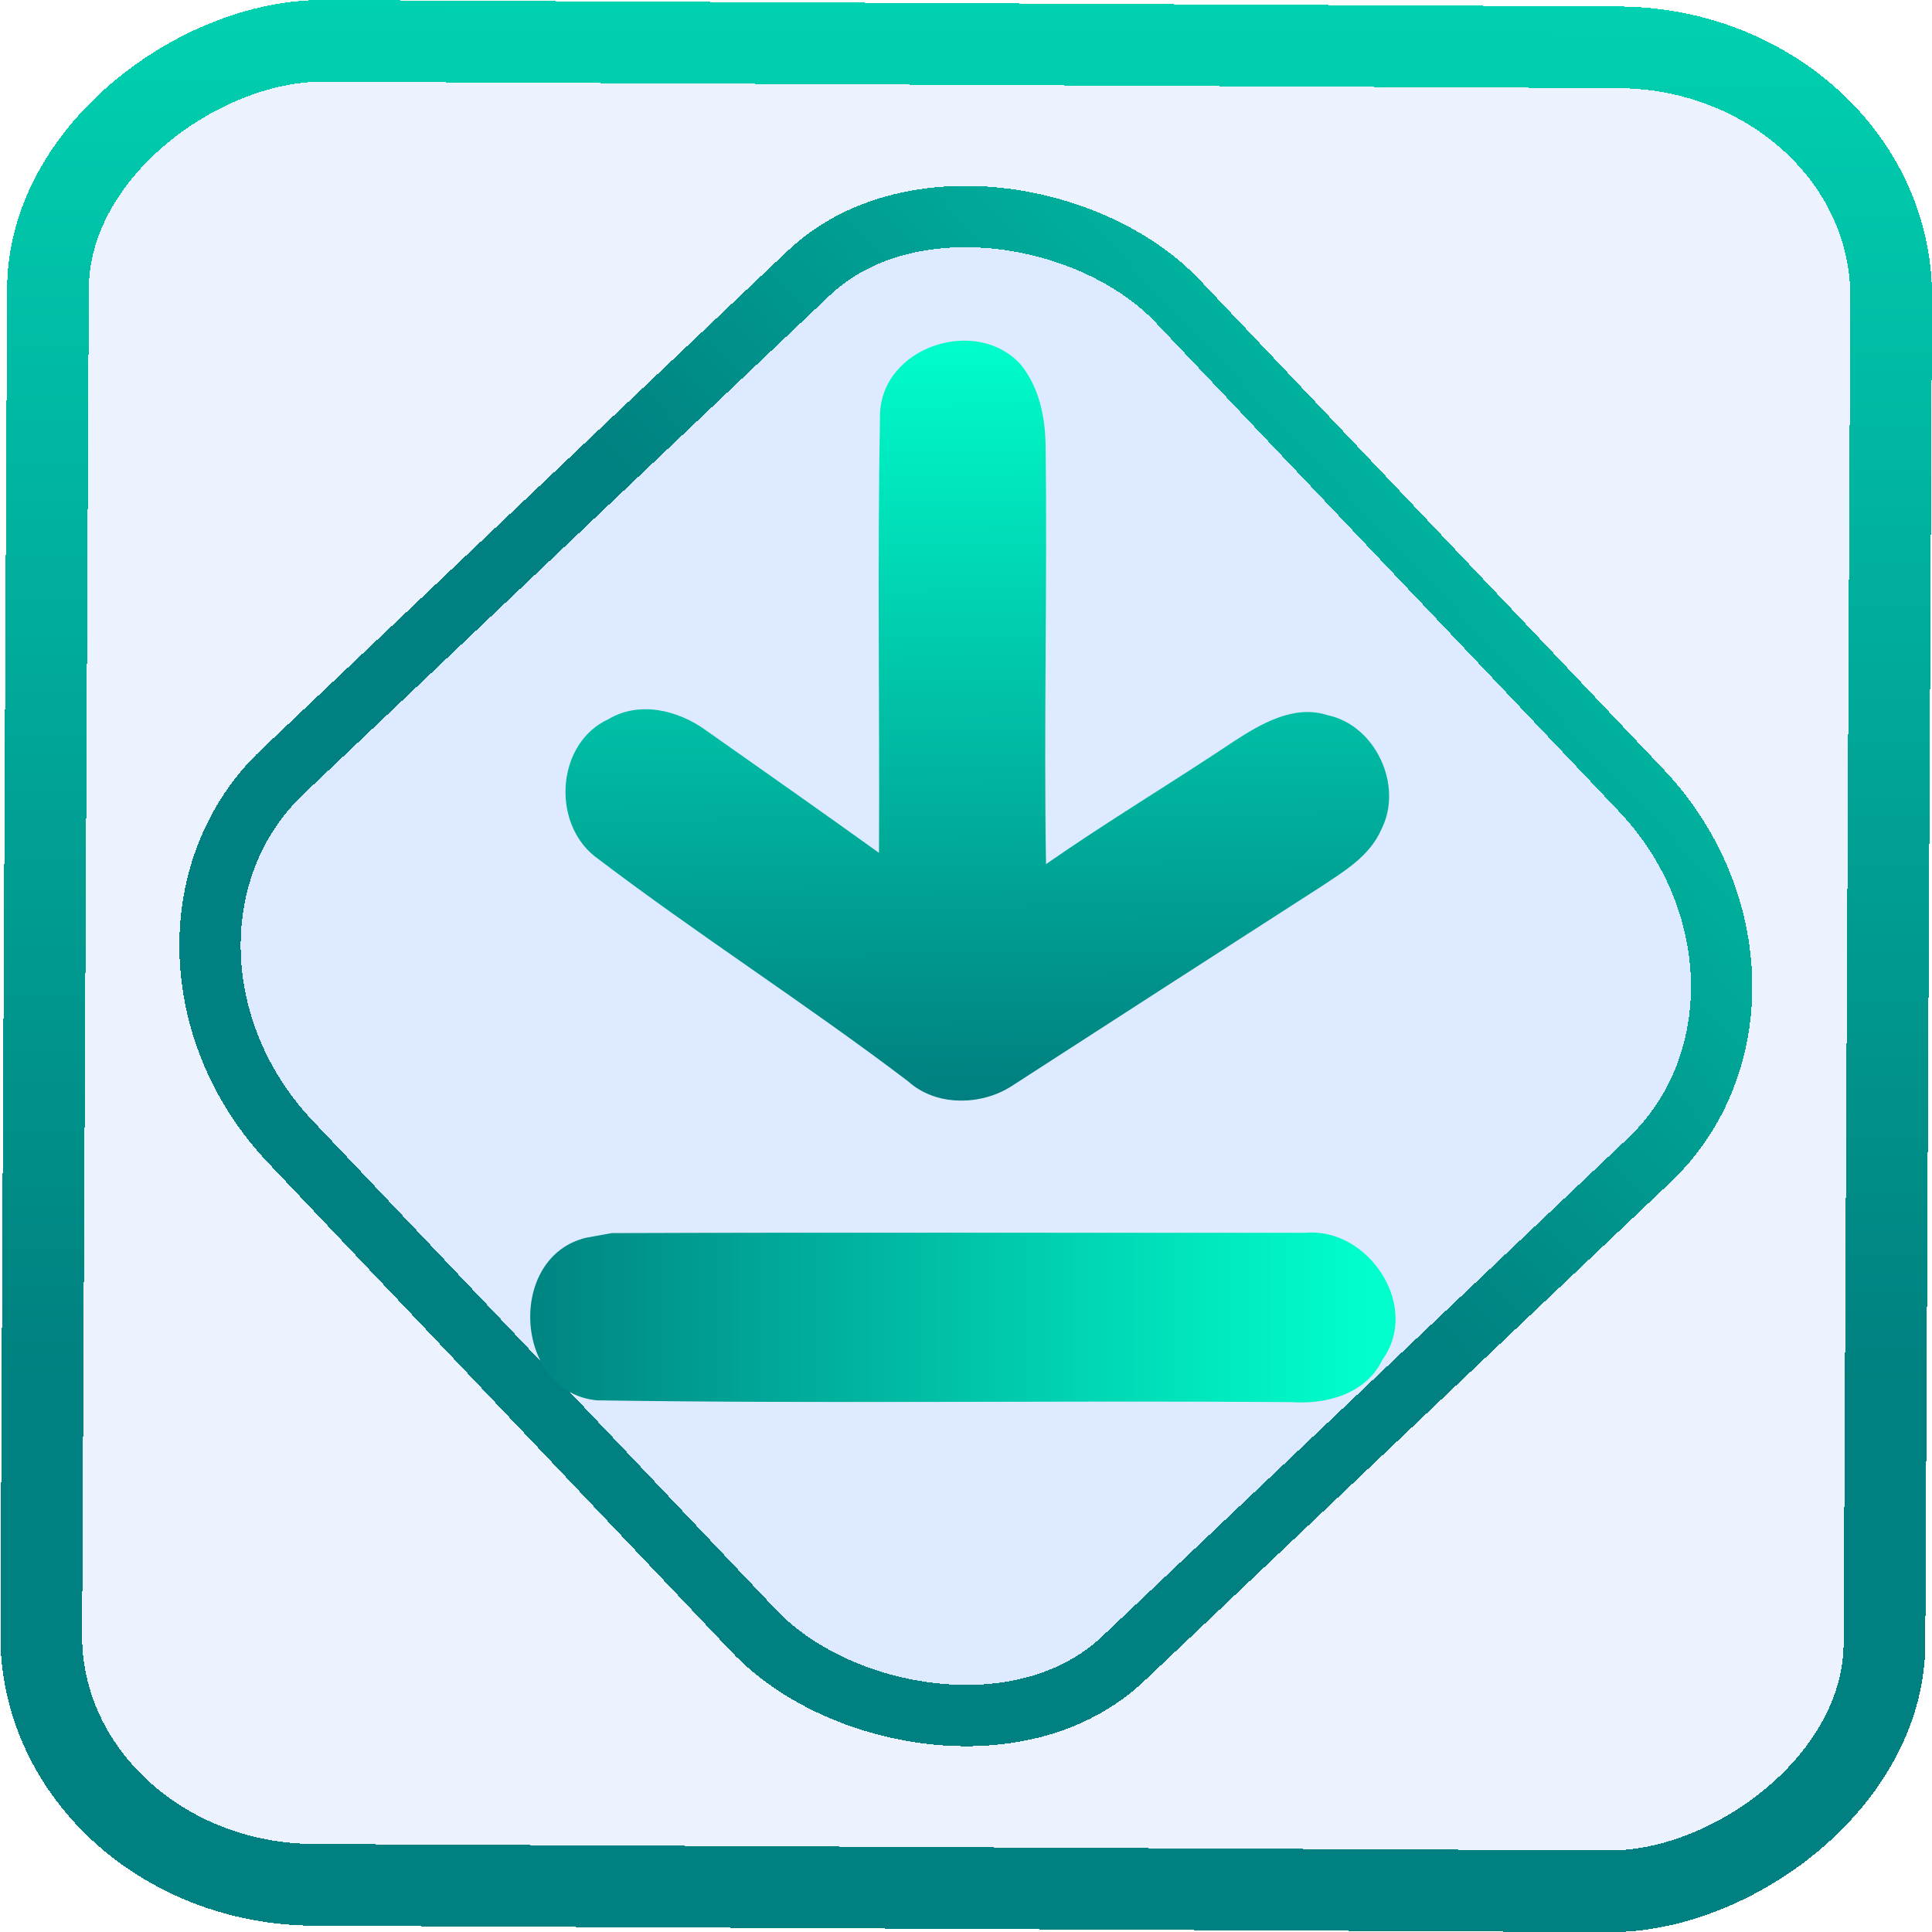<?xml version="1.0" encoding="UTF-8" standalone="no"?>
<svg
   xmlns:dc="http://purl.org/dc/elements/1.1/"
   xmlns:cc="http://creativecommons.org/ns#"
   xmlns:rdf="http://www.w3.org/1999/02/22-rdf-syntax-ns#"
   xmlns:svg="http://www.w3.org/2000/svg"
   xmlns="http://www.w3.org/2000/svg"
   xmlns:xlink="http://www.w3.org/1999/xlink"
   xmlns:sodipodi="http://sodipodi.sourceforge.net/DTD/sodipodi-0.dtd"
   xmlns:inkscape="http://www.inkscape.org/namespaces/inkscape"
   width="47.286"
   height="47.286"
   version="1.1"
   viewBox="0 0 12.511 12.511"
   id="svg12"
   sodipodi:docname="jdownloader.svg"
   inkscape:version="1.0.1 (3bc2e813f5, 2020-09-07)">
  <style
     id="style867"></style>
  <defs
     id="defs16">
    <linearGradient
       id="c"
       y1="523.8"
       x1="403.57"
       y2="536.8"
       x2="416.57"
       gradientUnits="userSpaceOnUse"
       gradientTransform="matrix(0.345,0,0,0.345,-134.804,-174.633)">
      <stop
         stop-color="#292c2f"
         id="stop1568" />
      <stop
         offset="1"
         stop-opacity="0"
         id="stop1570" />
    </linearGradient>
    <linearGradient
       xlink:href="#b-2"
       id="linearGradient4189"
       x1="14.369"
       y1="22.522"
       x2="26.522"
       y2="22.522"
       gradientUnits="userSpaceOnUse" />
    <linearGradient
       x1="36"
       gradientUnits="userSpaceOnUse"
       x2="14"
       y2="12"
       y1="44"
       id="b-2">
      <stop
         style="stop-color:#bfc9c9;stop-opacity:1"
         stop-color="#536161"
         id="stop1579" />
      <stop
         style="stop-color:#fbfbfb;stop-opacity:1"
         stop-color="#f4f5f5"
         offset="1"
         id="stop1581" />
    </linearGradient>
    <linearGradient
       xlink:href="#b-2"
       id="linearGradient4428"
       gradientUnits="userSpaceOnUse"
       x1="31.586"
       y1="36.345"
       x2="1.203"
       y2="6.723" />
    <linearGradient
       xlink:href="#b-2"
       id="linearGradient4189-3"
       x1="14.369"
       y1="22.522"
       x2="26.522"
       y2="22.522"
       gradientUnits="userSpaceOnUse"
       gradientTransform="translate(20.842,61.554)" />
    <linearGradient
       xlink:href="#b-2"
       id="linearGradient4428-5"
       gradientUnits="userSpaceOnUse"
       x1="31.586"
       y1="36.345"
       x2="1.203"
       y2="6.723"
       gradientTransform="translate(20.842,61.554)" />
    <linearGradient
       xlink:href="#b-2"
       id="linearGradient4189-3-3"
       x1="14.369"
       y1="22.522"
       x2="26.522"
       y2="22.522"
       gradientUnits="userSpaceOnUse"
       gradientTransform="translate(4.377,4.421)" />
    <linearGradient
       xlink:href="#b-2"
       id="linearGradient4428-5-5"
       gradientUnits="userSpaceOnUse"
       x1="31.586"
       y1="36.345"
       x2="1.203"
       y2="6.723"
       gradientTransform="translate(4.377,4.421)" />
    <filter
       id="filter2917-3"
       x="-0.962"
       y="-0.667"
       width="2.924"
       height="2.335"
       color-interpolation-filters="sRGB">
      <feGaussianBlur
         stdDeviation="0.287"
         id="feGaussianBlur732-5" />
    </filter>
    <filter
       id="filter1"
       x="-0.962"
       y="-0.667"
       width="2.924"
       height="2.335"
       color-interpolation-filters="sRGB">
      <feGaussianBlur
         stdDeviation="0.287"
         id="feGaussianBlur1" />
    </filter>
    <filter
       id="filter2"
       x="-0.962"
       y="-0.667"
       width="2.924"
       height="2.335"
       color-interpolation-filters="sRGB">
      <feGaussianBlur
         stdDeviation="0.287"
         id="feGaussianBlur2" />
    </filter>
    <linearGradient
       id="paint1_linear"
       x1="33.342"
       y1="32.778"
       x2="33.15"
       y2="8.029"
       gradientUnits="userSpaceOnUse"
       gradientTransform="matrix(1.175,0,0,1.175,5.201,7.413)">
      <stop
         stop-color="#02AA93"
         id="stop5"
         style="stop-color:#008080;stop-opacity:1" />
      <stop
         offset="1"
         stop-color="#67FF80"
         id="stop6"
         style="stop-color:#00ffcc;stop-opacity:1" />
    </linearGradient>
    <linearGradient
       id="paint2_linear"
       x1="11.451"
       y1="30.919"
       x2="36.571"
       y2="30.822"
       gradientUnits="userSpaceOnUse"
       gradientTransform="matrix(1.175,0,0,1.175,5.201,7.413)">
      <stop
         stop-color="#02AA93"
         id="stop7" />
      <stop
         offset="1"
         stop-color="#67FF80"
         id="stop8" />
    </linearGradient>
    <linearGradient
       inkscape:collect="always"
       xlink:href="#paint1_linear"
       id="linearGradient2"
       x1="19.708"
       y1="44.581"
       x2="44.614"
       y2="44.581"
       gradientUnits="userSpaceOnUse"
       gradientTransform="translate(-0.756,-0.756)" />
    <linearGradient
       inkscape:collect="always"
       xlink:href="#paint1_linear"
       id="linearGradient3"
       gradientUnits="userSpaceOnUse"
       gradientTransform="matrix(1.175,0,0,1.175,4.445,6.657)"
       x1="33.342"
       y1="26.642"
       x2="33.15"
       y2="8.029" />
    <linearGradient
       inkscape:collect="always"
       xlink:href="#paint1_linear"
       id="linearGradient9"
       x1="-3.821"
       y1="8.601"
       x2="4.28"
       y2="8.601"
       gradientUnits="userSpaceOnUse" />
    <linearGradient
       inkscape:collect="always"
       xlink:href="#paint1_linear"
       id="linearGradient875"
       x1="-12.026"
       y1="6.117"
       x2="-0.085"
       y2="6.117"
       gradientUnits="userSpaceOnUse" />
  </defs>
  <sodipodi:namedview
     id="namedview14"
     pagecolor="#000000"
     bordercolor="#666666"
     borderopacity="1.0"
     inkscape:showpageshadow="2"
     inkscape:pageopacity="0.0"
     inkscape:pagecheckerboard="0"
     inkscape:deskcolor="#d1d1d1"
     showgrid="false"
     inkscape:zoom="6.2611141"
     inkscape:cx="23.845543"
     inkscape:cy="54.335026"
     inkscape:window-width="1920"
     inkscape:window-height="988"
     inkscape:window-x="0"
     inkscape:window-y="0"
     inkscape:window-maximized="1"
     inkscape:current-layer="svg12"
     inkscape:document-rotation="0">
    <inkscape:grid
       type="xygrid"
       id="grid244"
       originx="9.959"
       originy="-31.579"
       spacingy="1"
       spacingx="1"
       units="px"
       visible="false" />
  </sodipodi:namedview>
  <rect
     x="-12.195"
     y="0.32"
     width="11.941"
     height="11.936"
     rx="1.612"
     shape-rendering="crispEdges"
     id="rect5-6-7-3"
     ry="1.774"
     transform="matrix(0.005,-1,1,0.005,0,0)"
     style="fill:#80b3ff;fill-opacity:0.15;stroke:url(#linearGradient875);stroke-width:0.529;stroke-miterlimit:4;stroke-dasharray:none;stroke-opacity:1" />
  <rect
     x="-3.72"
     y="4.885"
     width="7.913"
     height="7.912"
     rx="1.612"
     shape-rendering="crispEdges"
     id="rect5-6-6-6-6"
     style="fill:#80b3ff;fill-opacity:0.122;stroke:url(#linearGradient9);stroke-width:0.397;stroke-opacity:1;stroke-miterlimit:4;stroke-dasharray:none"
     ry="1.774"
     transform="matrix(0.726,-0.688,0.688,0.726,0,0)" />
  <g
     id="g1"
     transform="matrix(0.225,0,0,0.225,-1.001,-1.499)"
     style="stroke-width:1.175">
    <path
       d="m 29.774,18.633 c 0.021,-2 2.799,-2.902 4.068,-1.46 0.503,0.633 0.682,1.455 0.699,2.253 0.054,4.037 -0.054,8.075 0.013,12.107 1.768,-1.232 3.619,-2.337 5.408,-3.535 0.786,-0.51 1.735,-1.067 2.7,-0.751 1.369,0.287 2.188,2.021 1.543,3.286 -0.333,0.768 -1.065,1.202 -1.726,1.641 -2.966,1.907 -5.932,3.818 -8.893,5.733 -0.882,0.582 -2.192,0.608 -2.999,-0.122 -2.953,-2.244 -6.086,-4.24 -9.035,-6.488 -1.244,-1.008 -1.069,-3.261 0.408,-3.936 0.89,-0.532 2.001,-0.262 2.8,0.316 1.664,1.173 3.332,2.341 4.987,3.531 0.021,-4.193 -0.05,-8.387 0.029,-12.576 z"
       fill="url(#paint1_linear)"
       id="path2"
       style="fill:url(#linearGradient3);stroke-width:1.175" />
    <path
       d="m 21.33,42.283 c 0.179,-0.034 0.541,-0.097 0.724,-0.131 6.655,-0.025 13.315,-0.004 19.971,-0.009 1.797,-0.16 3.328,2.105 2.209,3.658 -0.482,0.996 -1.631,1.287 -2.637,1.215 -6.655,-0.051 -13.315,0.051 -19.971,-0.051 -2.388,-0.236 -2.612,-4.143 -0.295,-4.683 z"
       fill="url(#paint2_linear)"
       id="path3"
       style="fill:url(#linearGradient2);fill-opacity:1;stroke-width:1.175" />
  </g>
</svg>
